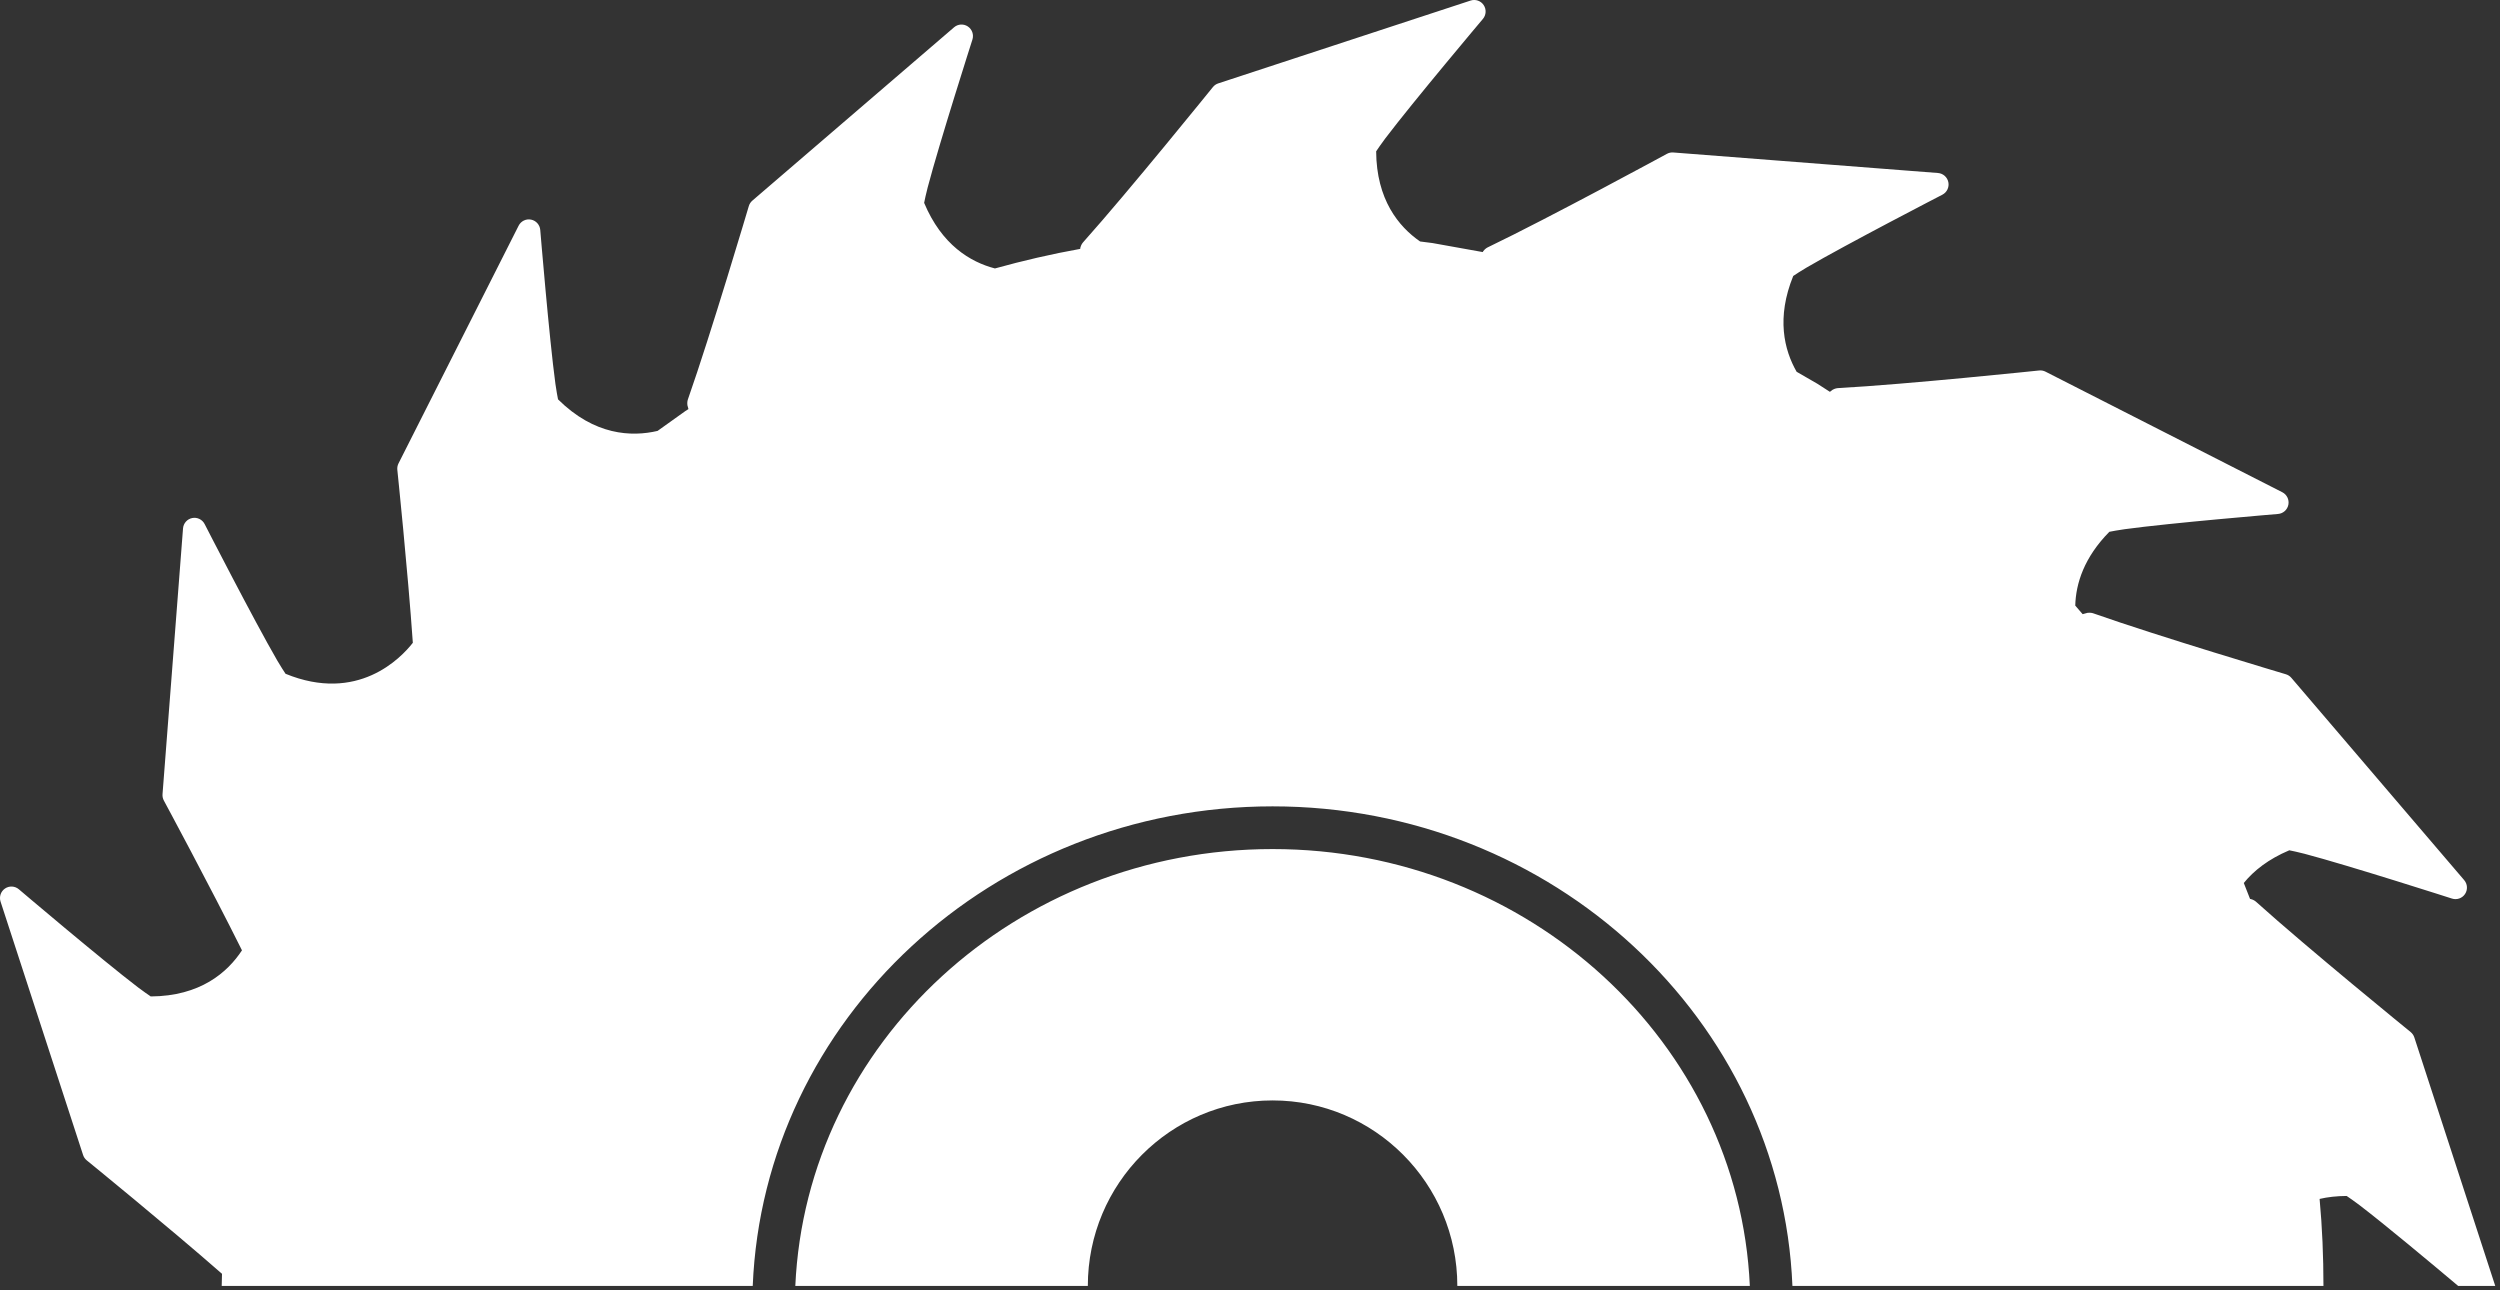 <?xml version="1.0" encoding="UTF-8" standalone="no"?>
<!DOCTYPE svg PUBLIC "-//W3C//DTD SVG 1.1//EN" "http://www.w3.org/Graphics/SVG/1.1/DTD/svg11.dtd">
<svg width="100%" height="100%" viewBox="0 0 248 128" version="1.1" xmlns="http://www.w3.org/2000/svg" xmlns:xlink="http://www.w3.org/1999/xlink" xml:space="preserve"  style="fill-rule:evenodd;clip-rule:evenodd;stroke-linejoin:round;stroke-miterlimit:2;">
    <rect x="0" y="0" width="248" height="128" fill="#333333" stroke="none"/>
    <g transform="matrix(1.016,0,0,1.02,-1.906,-2.957)">
        <path d="M23.523,127.96L23.552,126.783C18.287,122.187 10.346,115.749 10.346,115.749C10.178,115.613 10.054,115.432 9.987,115.227L1.931,90.586C1.775,90.11 1.954,89.589 2.369,89.31C2.784,89.031 3.334,89.061 3.716,89.385C3.716,89.385 11.759,96.194 15.346,98.921C15.84,99.296 16.374,99.66 16.594,99.808C21.43,99.78 24.086,97.475 25.502,95.324C22.398,89.111 17.875,80.758 17.875,80.758C17.773,80.568 17.727,80.353 17.744,80.139L19.746,54.291C19.785,53.792 20.15,53.38 20.64,53.281C21.131,53.182 21.627,53.421 21.856,53.866C21.856,53.866 26.675,63.238 28.943,67.131C29.255,67.667 29.609,68.208 29.756,68.428C36.793,71.3 41.01,66.914 42.184,65.414C41.701,58.453 40.67,48.592 40.67,48.592C40.648,48.378 40.688,48.162 40.785,47.97L52.513,24.849C52.739,24.403 53.234,24.161 53.725,24.257C54.216,24.353 54.583,24.763 54.625,25.262C54.625,25.262 55.497,35.764 56.105,40.229C56.189,40.844 56.309,41.478 56.36,41.738C59.916,45.252 63.543,45.399 66.079,44.807L68.777,42.888L69.095,42.684L68.994,42.313C68.956,42.028 69.01,41.83 69.048,41.722C71.281,35.398 74.988,22.943 74.988,22.943C75.049,22.737 75.169,22.553 75.332,22.413L95.028,5.555C95.408,5.229 95.958,5.196 96.375,5.473C96.791,5.75 96.973,6.27 96.821,6.746C96.821,6.746 93.6,16.78 92.45,21.137C92.291,21.737 92.159,22.369 92.107,22.628C93.826,26.721 96.617,28.383 99.02,29.007C101.75,28.252 104.525,27.608 107.346,27.104L107.361,26.98C107.435,26.702 107.561,26.539 107.637,26.454C112.116,21.462 120.3,11.368 120.3,11.368C120.435,11.201 120.616,11.076 120.821,11.009L145.463,2.953C145.938,2.798 146.459,2.977 146.738,3.392C147.018,3.807 146.987,4.357 146.664,4.739C146.664,4.739 139.855,12.782 137.127,16.369C136.752,16.863 136.388,17.397 136.241,17.616C136.268,22.303 138.433,24.942 140.53,26.383L141.745,26.538L146.648,27.414L146.699,27.324C146.874,27.096 147.052,26.994 147.155,26.945C153.205,24.049 164.631,17.86 164.631,17.86C164.821,17.757 165.035,17.711 165.25,17.728L191.098,19.725C191.597,19.764 192.01,20.129 192.109,20.619C192.207,21.11 191.969,21.606 191.524,21.835C191.524,21.835 182.153,26.656 178.26,28.925C177.724,29.237 177.183,29.591 176.963,29.738C175.307,33.797 176.066,36.917 177.295,39.056L179.315,40.218L180.545,41.007L180.785,40.82C181.034,40.676 181.237,40.649 181.351,40.643C188.049,40.281 200.973,38.93 200.973,38.93C201.187,38.907 201.403,38.947 201.595,39.045L224.716,50.772C225.162,50.999 225.404,51.494 225.308,51.985C225.212,52.475 224.801,52.843 224.303,52.884C224.303,52.884 213.801,53.757 209.336,54.365C208.721,54.448 208.087,54.569 207.827,54.62C205.366,57.11 204.556,59.635 204.5,61.797L205.222,62.63L205.688,62.502C205.974,62.464 206.172,62.517 206.279,62.555C212.606,64.781 225.065,68.475 225.065,68.475C225.271,68.536 225.456,68.656 225.596,68.819L242.475,88.497C242.801,88.877 242.834,89.427 242.558,89.843C242.281,90.26 241.762,90.443 241.285,90.291C241.285,90.291 231.248,87.081 226.89,85.935C226.29,85.777 225.657,85.646 225.398,85.594C223.372,86.447 221.943,87.563 220.955,88.774L221.566,90.324L221.634,90.333C221.912,90.407 222.075,90.532 222.16,90.608C227.152,95.088 237.246,103.271 237.246,103.271C237.413,103.407 237.538,103.588 237.605,103.792L245.506,127.96L241.884,127.96C239.265,125.763 234.706,121.97 232.245,120.099C231.751,119.723 231.217,119.36 230.998,119.212C230.032,119.218 229.153,119.314 228.357,119.5C228.616,122.29 228.733,125.111 228.733,127.96L176.884,127.96C175.816,102.07 153.507,81.321 126.128,81.321C98.748,81.321 76.439,102.07 75.371,127.96L23.523,127.96ZM79.529,127.96C80.598,104.314 101.093,85.475 126.128,85.475C151.163,85.475 171.657,104.314 172.726,127.96L144.166,127.96C144.166,118.004 136.083,109.921 126.128,109.921C116.172,109.921 108.089,118.004 108.089,127.96L79.529,127.96Z" style="fill:white;"/>
    </g>
</svg>
